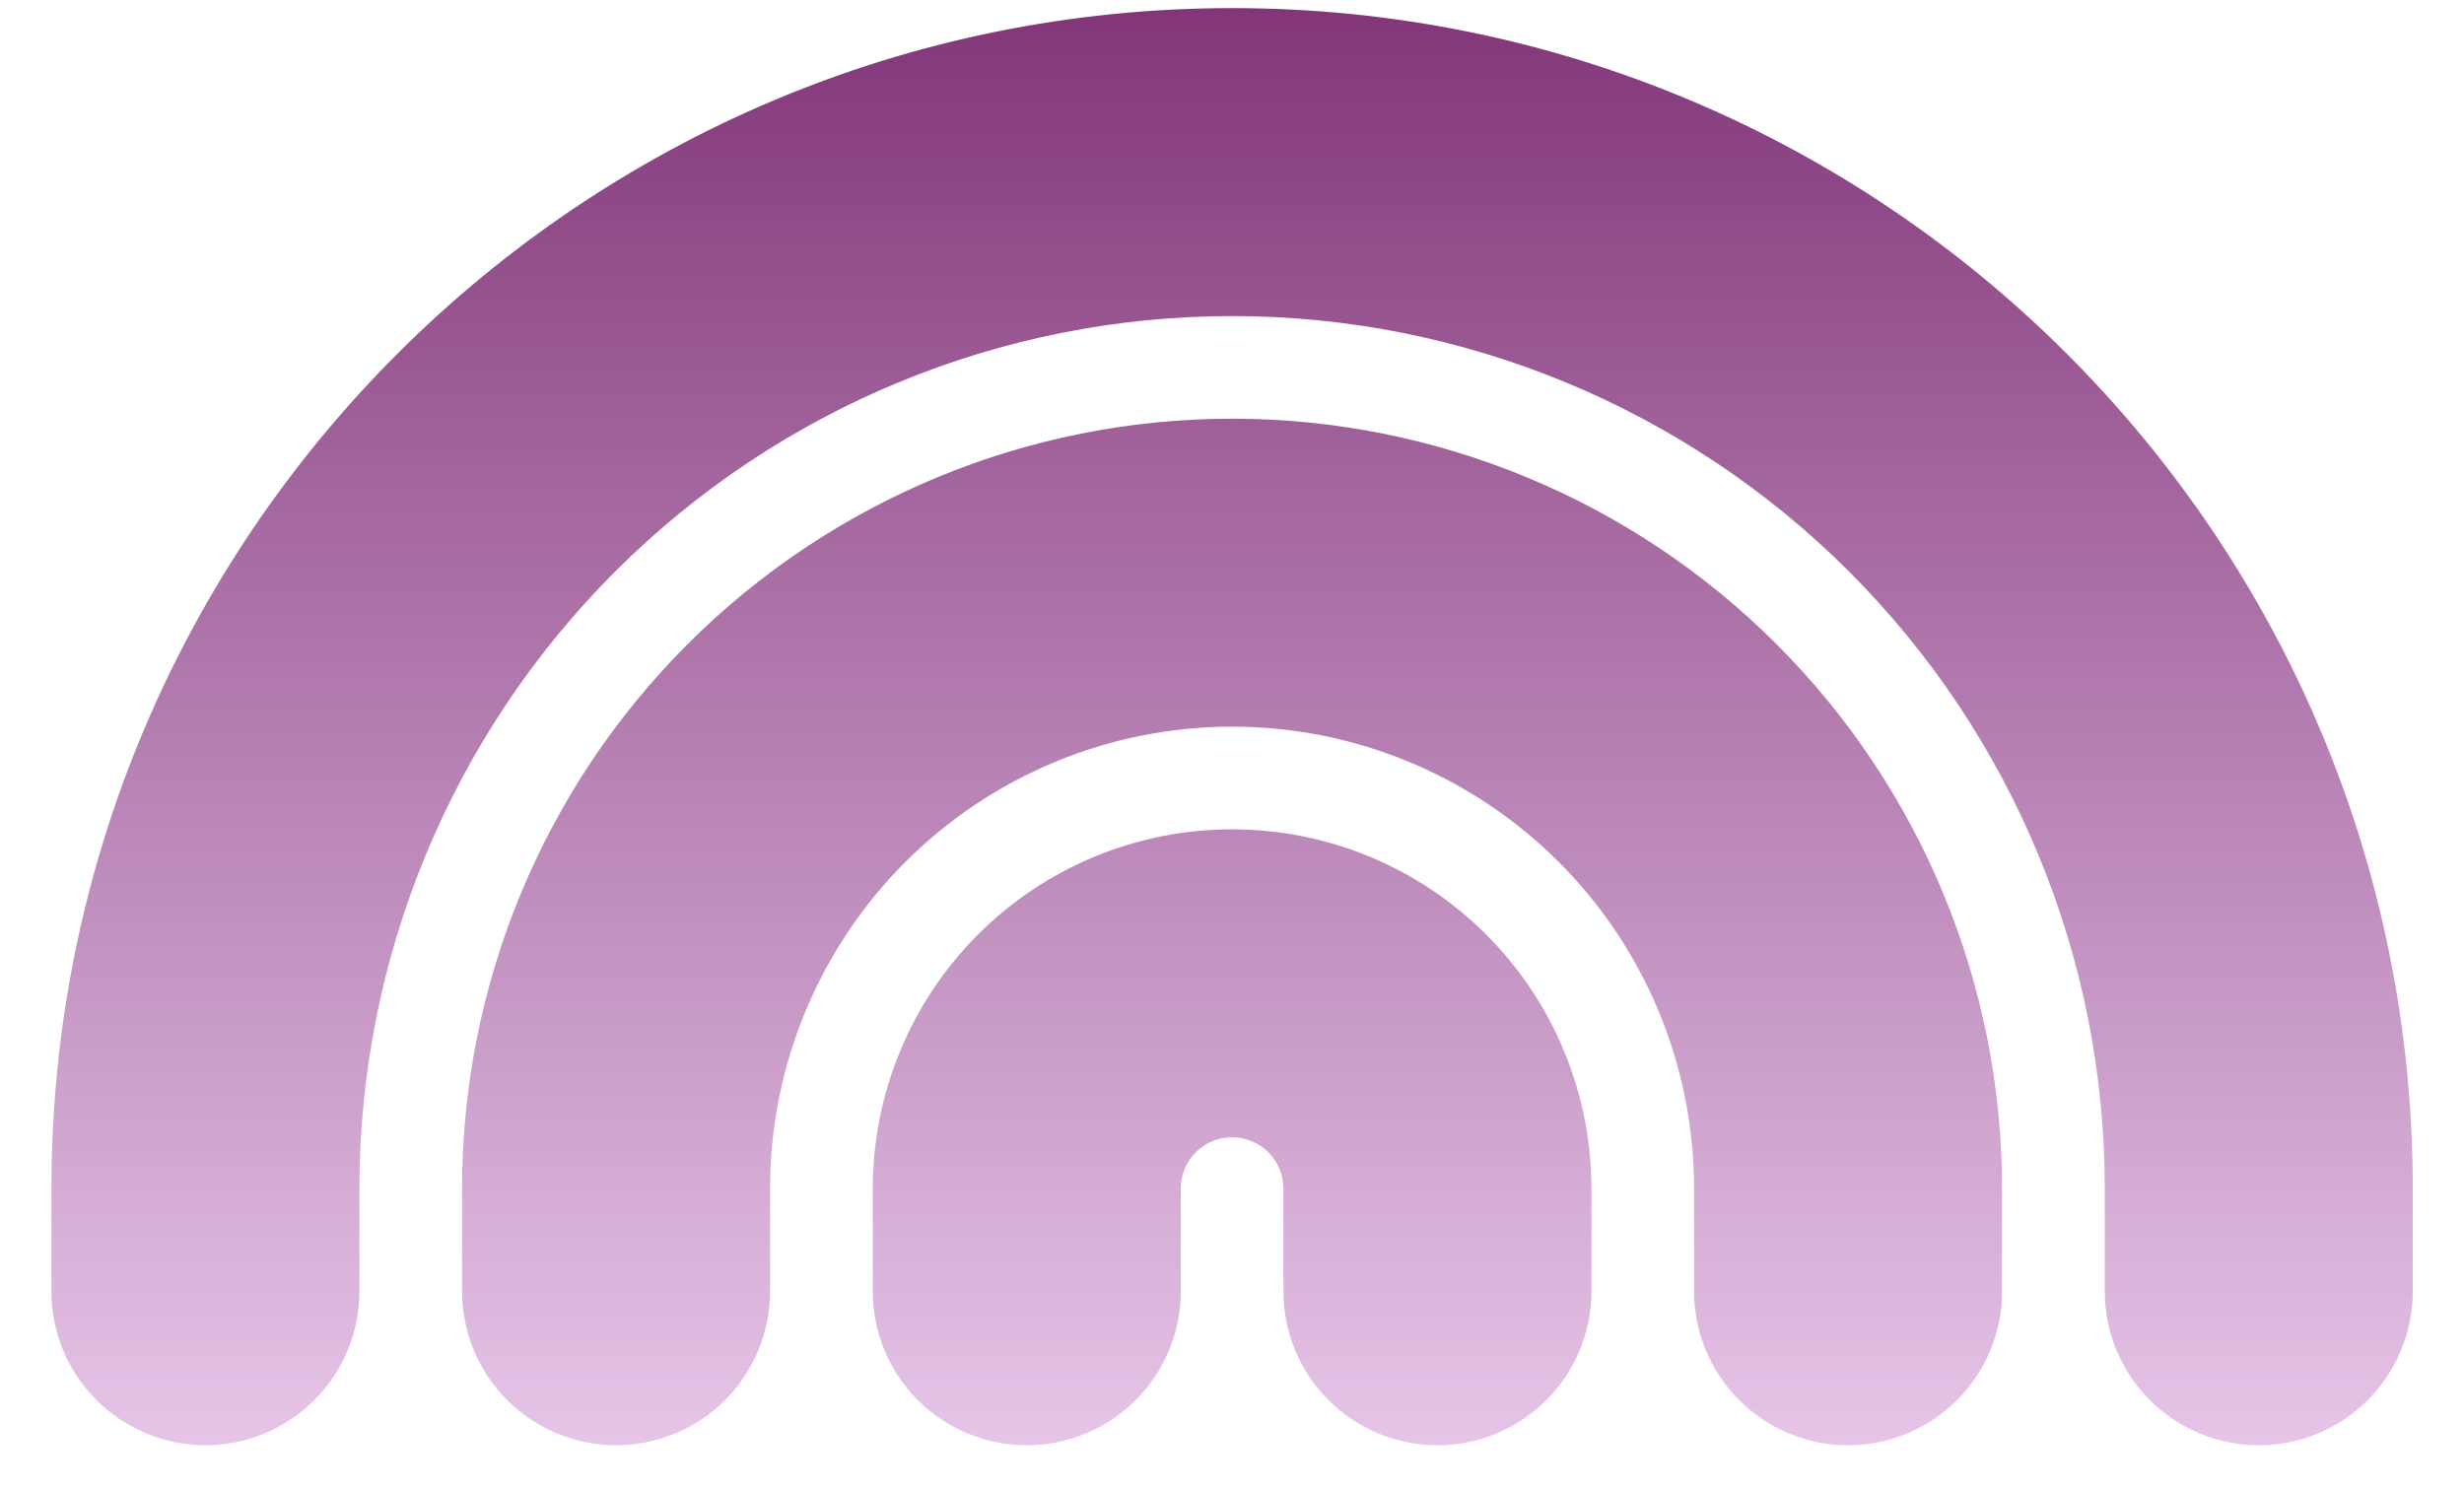 <svg width="38" height="23" viewBox="0 0 38 23" fill="none" xmlns="http://www.w3.org/2000/svg">
    <path fill-rule="evenodd" clip-rule="evenodd" d="M19.001 4.875C15.432 4.875 12.009 6.293 9.485 8.817C6.961 11.341 5.543 14.764 5.543 18.333V19.917C5.543 20.547 5.293 21.151 4.847 21.596C4.402 22.041 3.798 22.292 3.168 22.292C2.538 22.292 1.934 22.041 1.489 21.596C1.043 21.151 0.793 20.547 0.793 19.917V18.333C0.793 8.278 8.946 0.125 19.001 0.125C29.057 0.125 37.21 8.278 37.21 18.333V19.917C37.21 20.547 36.959 21.151 36.514 21.596C36.069 22.041 35.465 22.292 34.835 22.292C34.205 22.292 33.601 22.041 33.155 21.596C32.71 21.151 32.46 20.547 32.46 19.917V18.333C32.46 14.764 31.042 11.341 28.518 8.817C25.994 6.293 22.571 4.875 19.001 4.875ZM19.001 11.208C17.112 11.208 15.299 11.959 13.963 13.295C12.627 14.631 11.876 16.444 11.876 18.333V19.917C11.876 20.547 11.626 21.151 11.181 21.596C10.735 22.041 10.131 22.292 9.501 22.292C8.871 22.292 8.267 22.041 7.822 21.596C7.377 21.151 7.126 20.547 7.126 19.917V18.333C7.126 15.184 8.377 12.163 10.604 9.936C12.831 7.709 15.852 6.458 19.001 6.458C22.151 6.458 25.171 7.709 27.398 9.936C29.625 12.163 30.876 15.184 30.876 18.333V19.917C30.876 20.547 30.626 21.151 30.181 21.596C29.735 22.041 29.131 22.292 28.501 22.292C27.871 22.292 27.267 22.041 26.822 21.596C26.377 21.151 26.126 20.547 26.126 19.917V18.333C26.126 16.444 25.376 14.631 24.039 13.295C22.703 11.959 20.891 11.208 19.001 11.208ZM18.21 18.333C18.21 18.123 18.293 17.922 18.442 17.773C18.59 17.625 18.791 17.542 19.001 17.542C19.211 17.542 19.413 17.625 19.561 17.773C19.71 17.922 19.793 18.123 19.793 18.333V19.917C19.793 20.547 20.043 21.151 20.489 21.596C20.934 22.041 21.538 22.292 22.168 22.292C22.798 22.292 23.402 22.041 23.847 21.596C24.293 21.151 24.543 20.547 24.543 19.917V18.333C24.543 17.606 24.4 16.885 24.121 16.213C23.843 15.54 23.434 14.929 22.92 14.415C22.405 13.9 21.794 13.492 21.122 13.213C20.45 12.935 19.729 12.792 19.001 12.792C18.274 12.792 17.553 12.935 16.881 13.213C16.208 13.492 15.597 13.9 15.083 14.415C14.568 14.929 14.16 15.54 13.882 16.213C13.603 16.885 13.46 17.606 13.46 18.333V19.917C13.46 20.547 13.71 21.151 14.155 21.596C14.601 22.041 15.205 22.292 15.835 22.292C16.465 22.292 17.069 22.041 17.514 21.596C17.959 21.151 18.21 20.547 18.21 19.917V18.333Z" fill="url(#paint0_linear_214_56)"/>
    <defs>
        <linearGradient id="paint0_linear_214_56" x1="19.001" y1="0.125" x2="19.001" y2="22.292" gradientUnits="userSpaceOnUse">
            <stop stop-color="#823679"/>
            <stop offset="1" stop-color="#E6C5E8"/>
        </linearGradient>
    </defs>
</svg>
